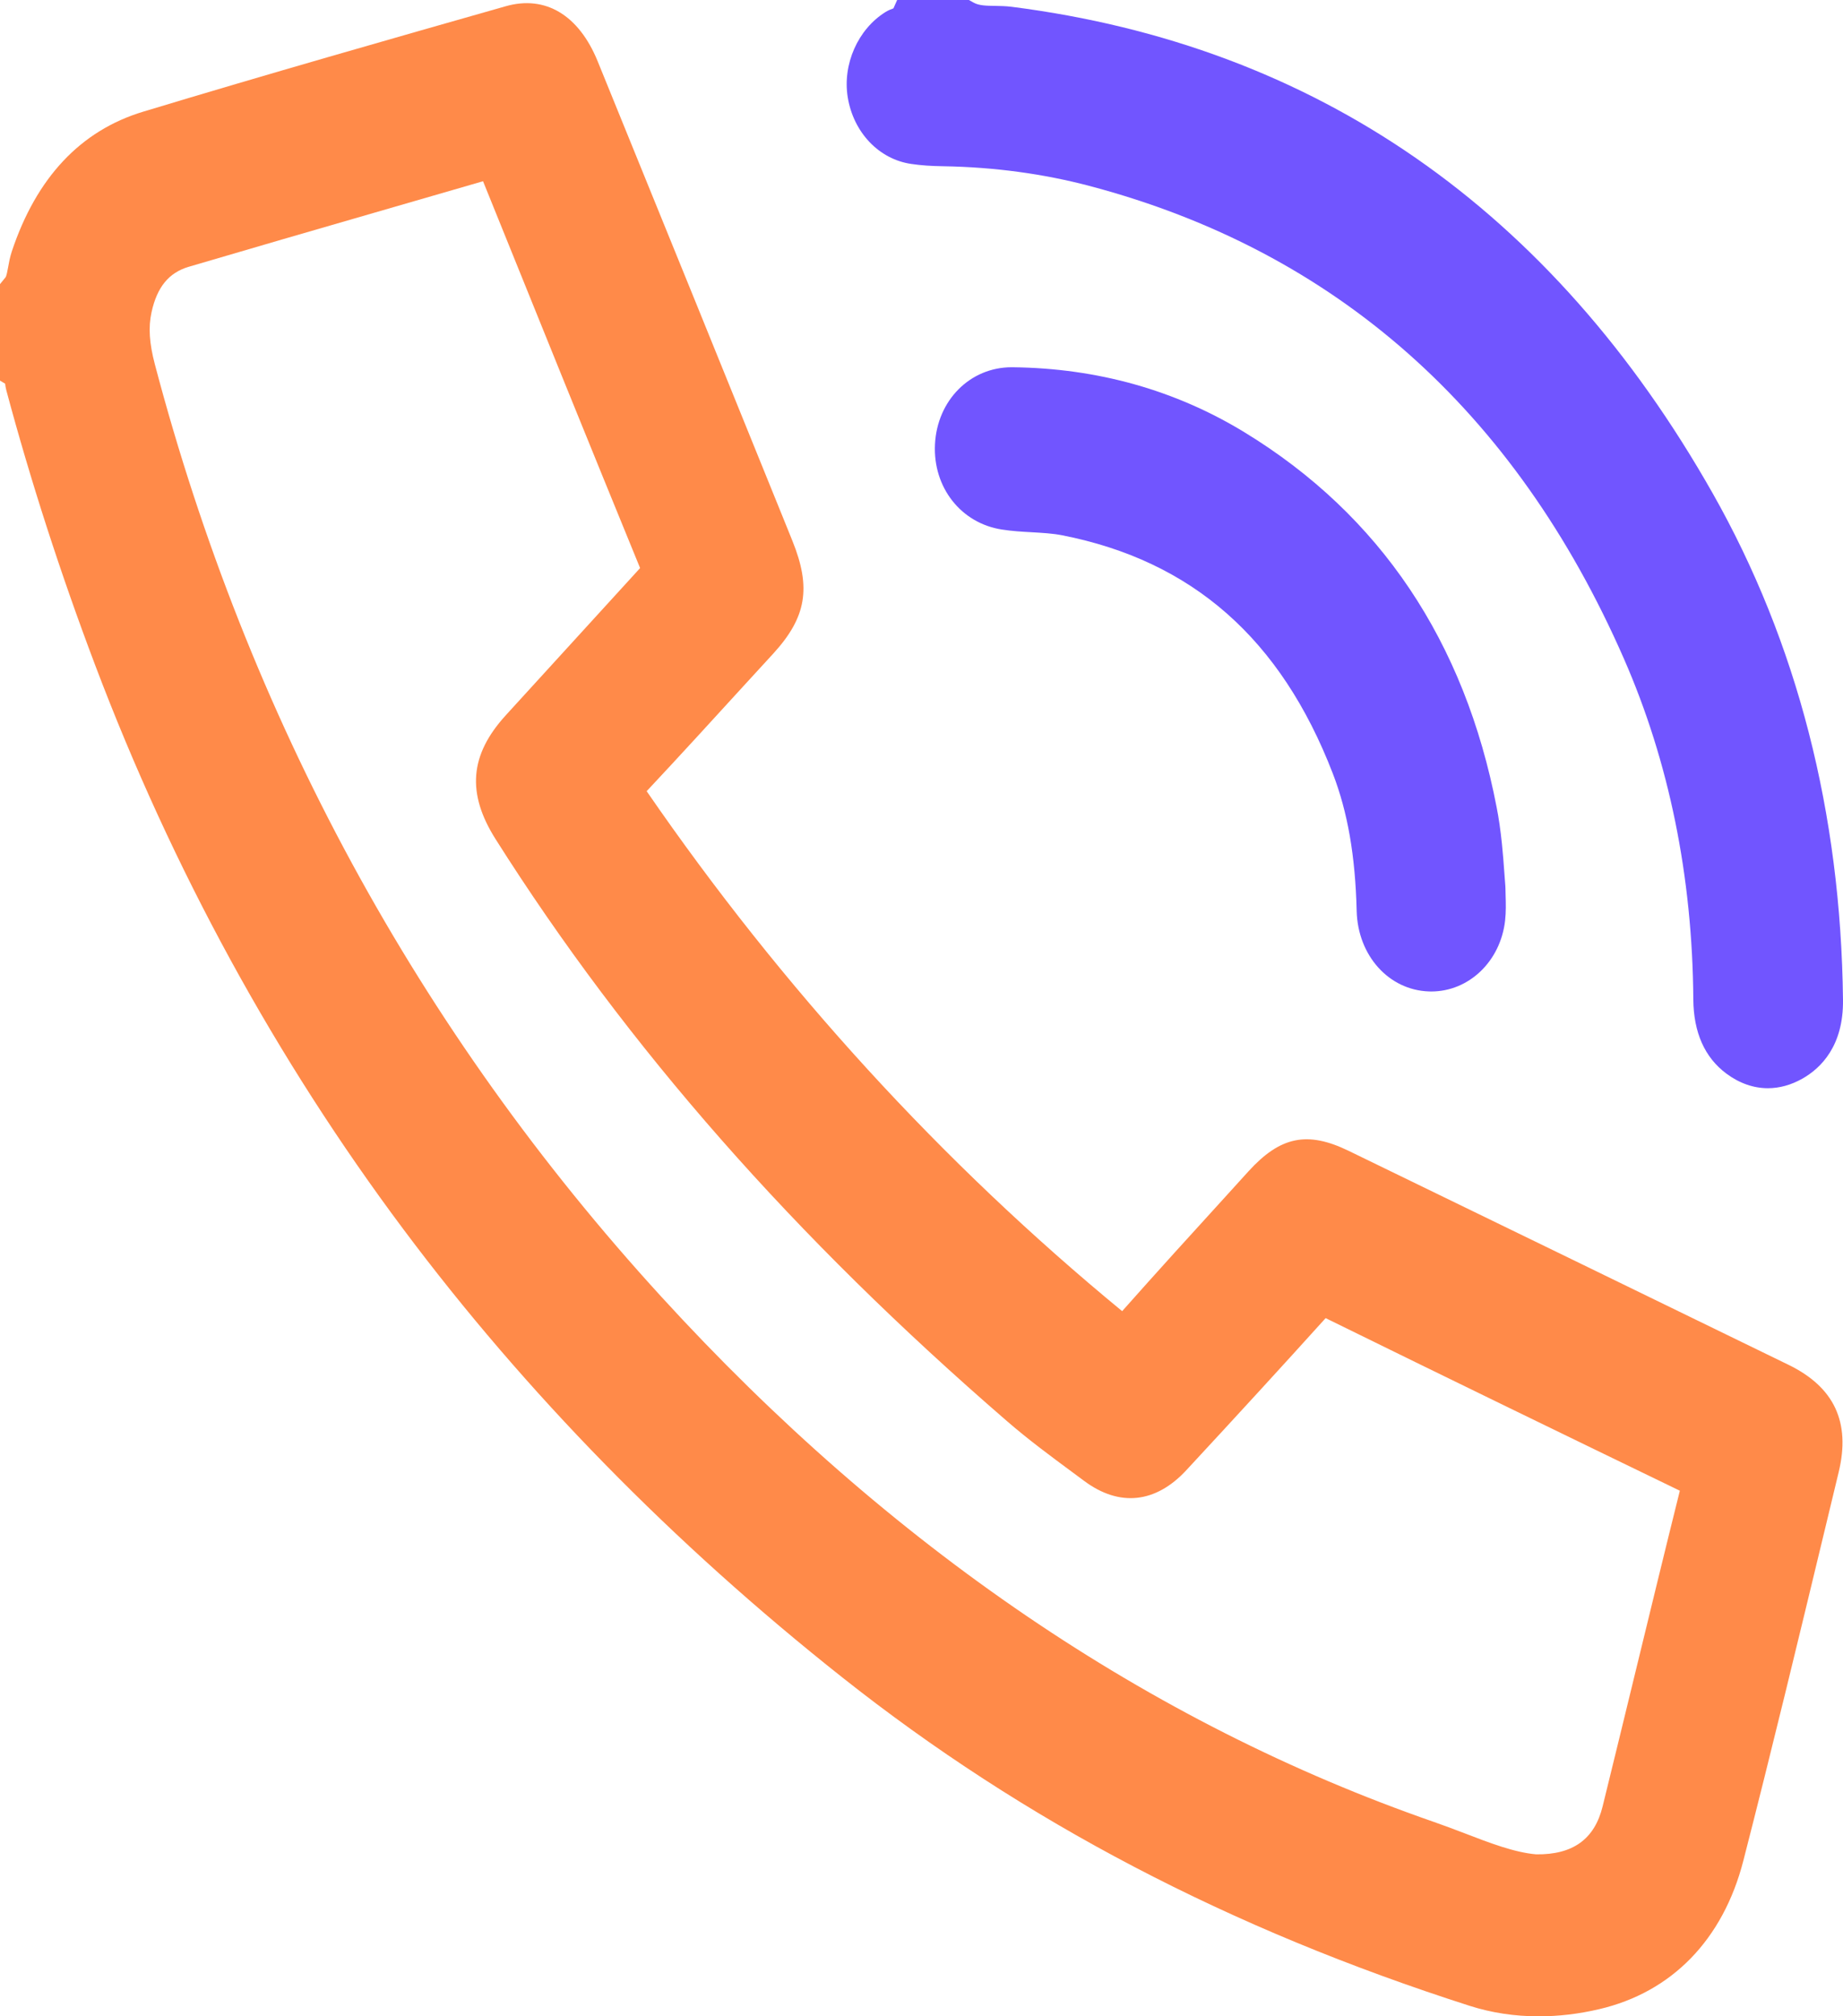 <svg width="32" height="35" viewBox="0 0 32 35" fill="none" xmlns="http://www.w3.org/2000/svg">
<path d="M31.053 23.691C28.508 22.451 25.962 21.214 23.416 19.977C22.7 19.629 22.229 19.726 21.676 20.334L21.302 20.746C20.703 21.403 20.085 22.082 19.484 22.76C16.355 20.186 13.579 17.149 11.228 13.734C11.81 13.113 12.392 12.475 12.956 11.858L13.425 11.347C14.002 10.716 14.089 10.204 13.758 9.387L13.57 8.922C13.111 7.79 12.652 6.659 12.193 5.528L12.08 5.249C11.512 3.854 10.945 2.457 10.377 1.063C10.05 0.261 9.469 -0.087 8.782 0.108C6.841 0.66 4.64 1.287 2.488 1.938C1.399 2.266 0.631 3.084 0.204 4.368C0.172 4.466 0.155 4.558 0.141 4.639C0.128 4.71 0.113 4.791 0.096 4.814L0 4.932V6.607L0.089 6.66C0.092 6.694 0.099 6.732 0.109 6.772C0.532 8.351 1.051 9.957 1.652 11.545C2.991 15.084 4.792 18.38 7.006 21.341C9.126 24.177 11.688 26.793 14.625 29.118C17.782 31.618 21.347 33.484 25.525 34.821C25.9 34.94 26.301 35.001 26.716 35.001C27.059 35.001 27.412 34.96 27.765 34.877C29.028 34.583 29.917 33.669 30.269 32.302C30.763 30.38 31.235 28.418 31.692 26.522L31.926 25.55C32.133 24.687 31.848 24.078 31.053 23.691ZM8.782 12.416C8.154 13.105 8.1 13.77 8.607 14.57C10.888 18.175 13.792 21.477 17.483 24.668C17.852 24.988 18.243 25.277 18.622 25.557L18.823 25.706C19.435 26.162 20.065 26.096 20.598 25.521C21.49 24.559 22.282 23.695 23.017 22.881C25.116 23.913 27.211 24.93 29.167 25.877C28.906 26.925 28.648 27.989 28.397 29.02C28.207 29.799 28.018 30.579 27.826 31.358C27.686 31.926 27.31 32.197 26.673 32.189C26.299 32.157 25.875 31.995 25.426 31.822C25.255 31.757 25.077 31.689 24.898 31.627C19.962 29.914 15.447 26.846 11.481 22.508C7.264 17.896 4.306 12.45 2.689 6.325C2.592 5.957 2.574 5.679 2.631 5.421C2.726 4.984 2.931 4.734 3.274 4.632C4.356 4.313 5.457 3.994 6.522 3.686C7.143 3.507 7.764 3.327 8.387 3.146C9.392 5.635 10.245 7.74 11.114 9.861C10.336 10.712 9.56 11.564 8.782 12.416Z" fill="#FF8A49"/>
<path d="M15.824 2.846C15.991 2.871 16.169 2.883 16.385 2.886C17.264 2.901 18.118 3.016 18.926 3.23C23.187 4.359 26.304 7.117 28.194 11.43C28.98 13.223 29.386 15.214 29.401 17.345C29.405 17.923 29.599 18.358 29.977 18.638C30.204 18.806 30.449 18.89 30.696 18.89C30.896 18.89 31.097 18.835 31.293 18.725C31.62 18.54 32.009 18.153 32 17.359C31.964 14.111 31.203 11.153 29.739 8.566C26.946 3.634 22.85 0.792 17.565 0.118C17.462 0.105 17.367 0.104 17.274 0.102C17.126 0.1 16.998 0.098 16.906 0.046L16.823 0H15.577L15.513 0.145C15.473 0.159 15.424 0.178 15.373 0.21C14.896 0.508 14.627 1.115 14.719 1.687C14.818 2.299 15.262 2.766 15.824 2.846Z" fill="#7155FF"/>
<path d="M26.137 15.375C26.13 15.299 26.125 15.225 26.12 15.151C26.108 14.978 26.095 14.815 26.078 14.648C26.052 14.4 26.023 14.2 25.987 14.018C25.433 11.132 23.961 8.941 21.613 7.507C20.41 6.772 19.053 6.391 17.58 6.375C17.575 6.375 17.57 6.375 17.565 6.375C16.844 6.375 16.272 6.948 16.234 7.713C16.197 8.46 16.685 9.082 17.395 9.192C17.573 9.22 17.745 9.23 17.913 9.239C18.099 9.25 18.274 9.259 18.443 9.292C20.703 9.737 22.239 11.089 23.141 13.426C23.401 14.1 23.532 14.858 23.556 15.813C23.575 16.587 24.114 17.187 24.81 17.21C24.823 17.21 24.837 17.211 24.85 17.211C25.504 17.211 26.052 16.689 26.133 15.981C26.15 15.827 26.146 15.681 26.142 15.552C26.14 15.504 26.139 15.458 26.139 15.414L26.137 15.375Z" fill="#7155FF"/>
</svg>
